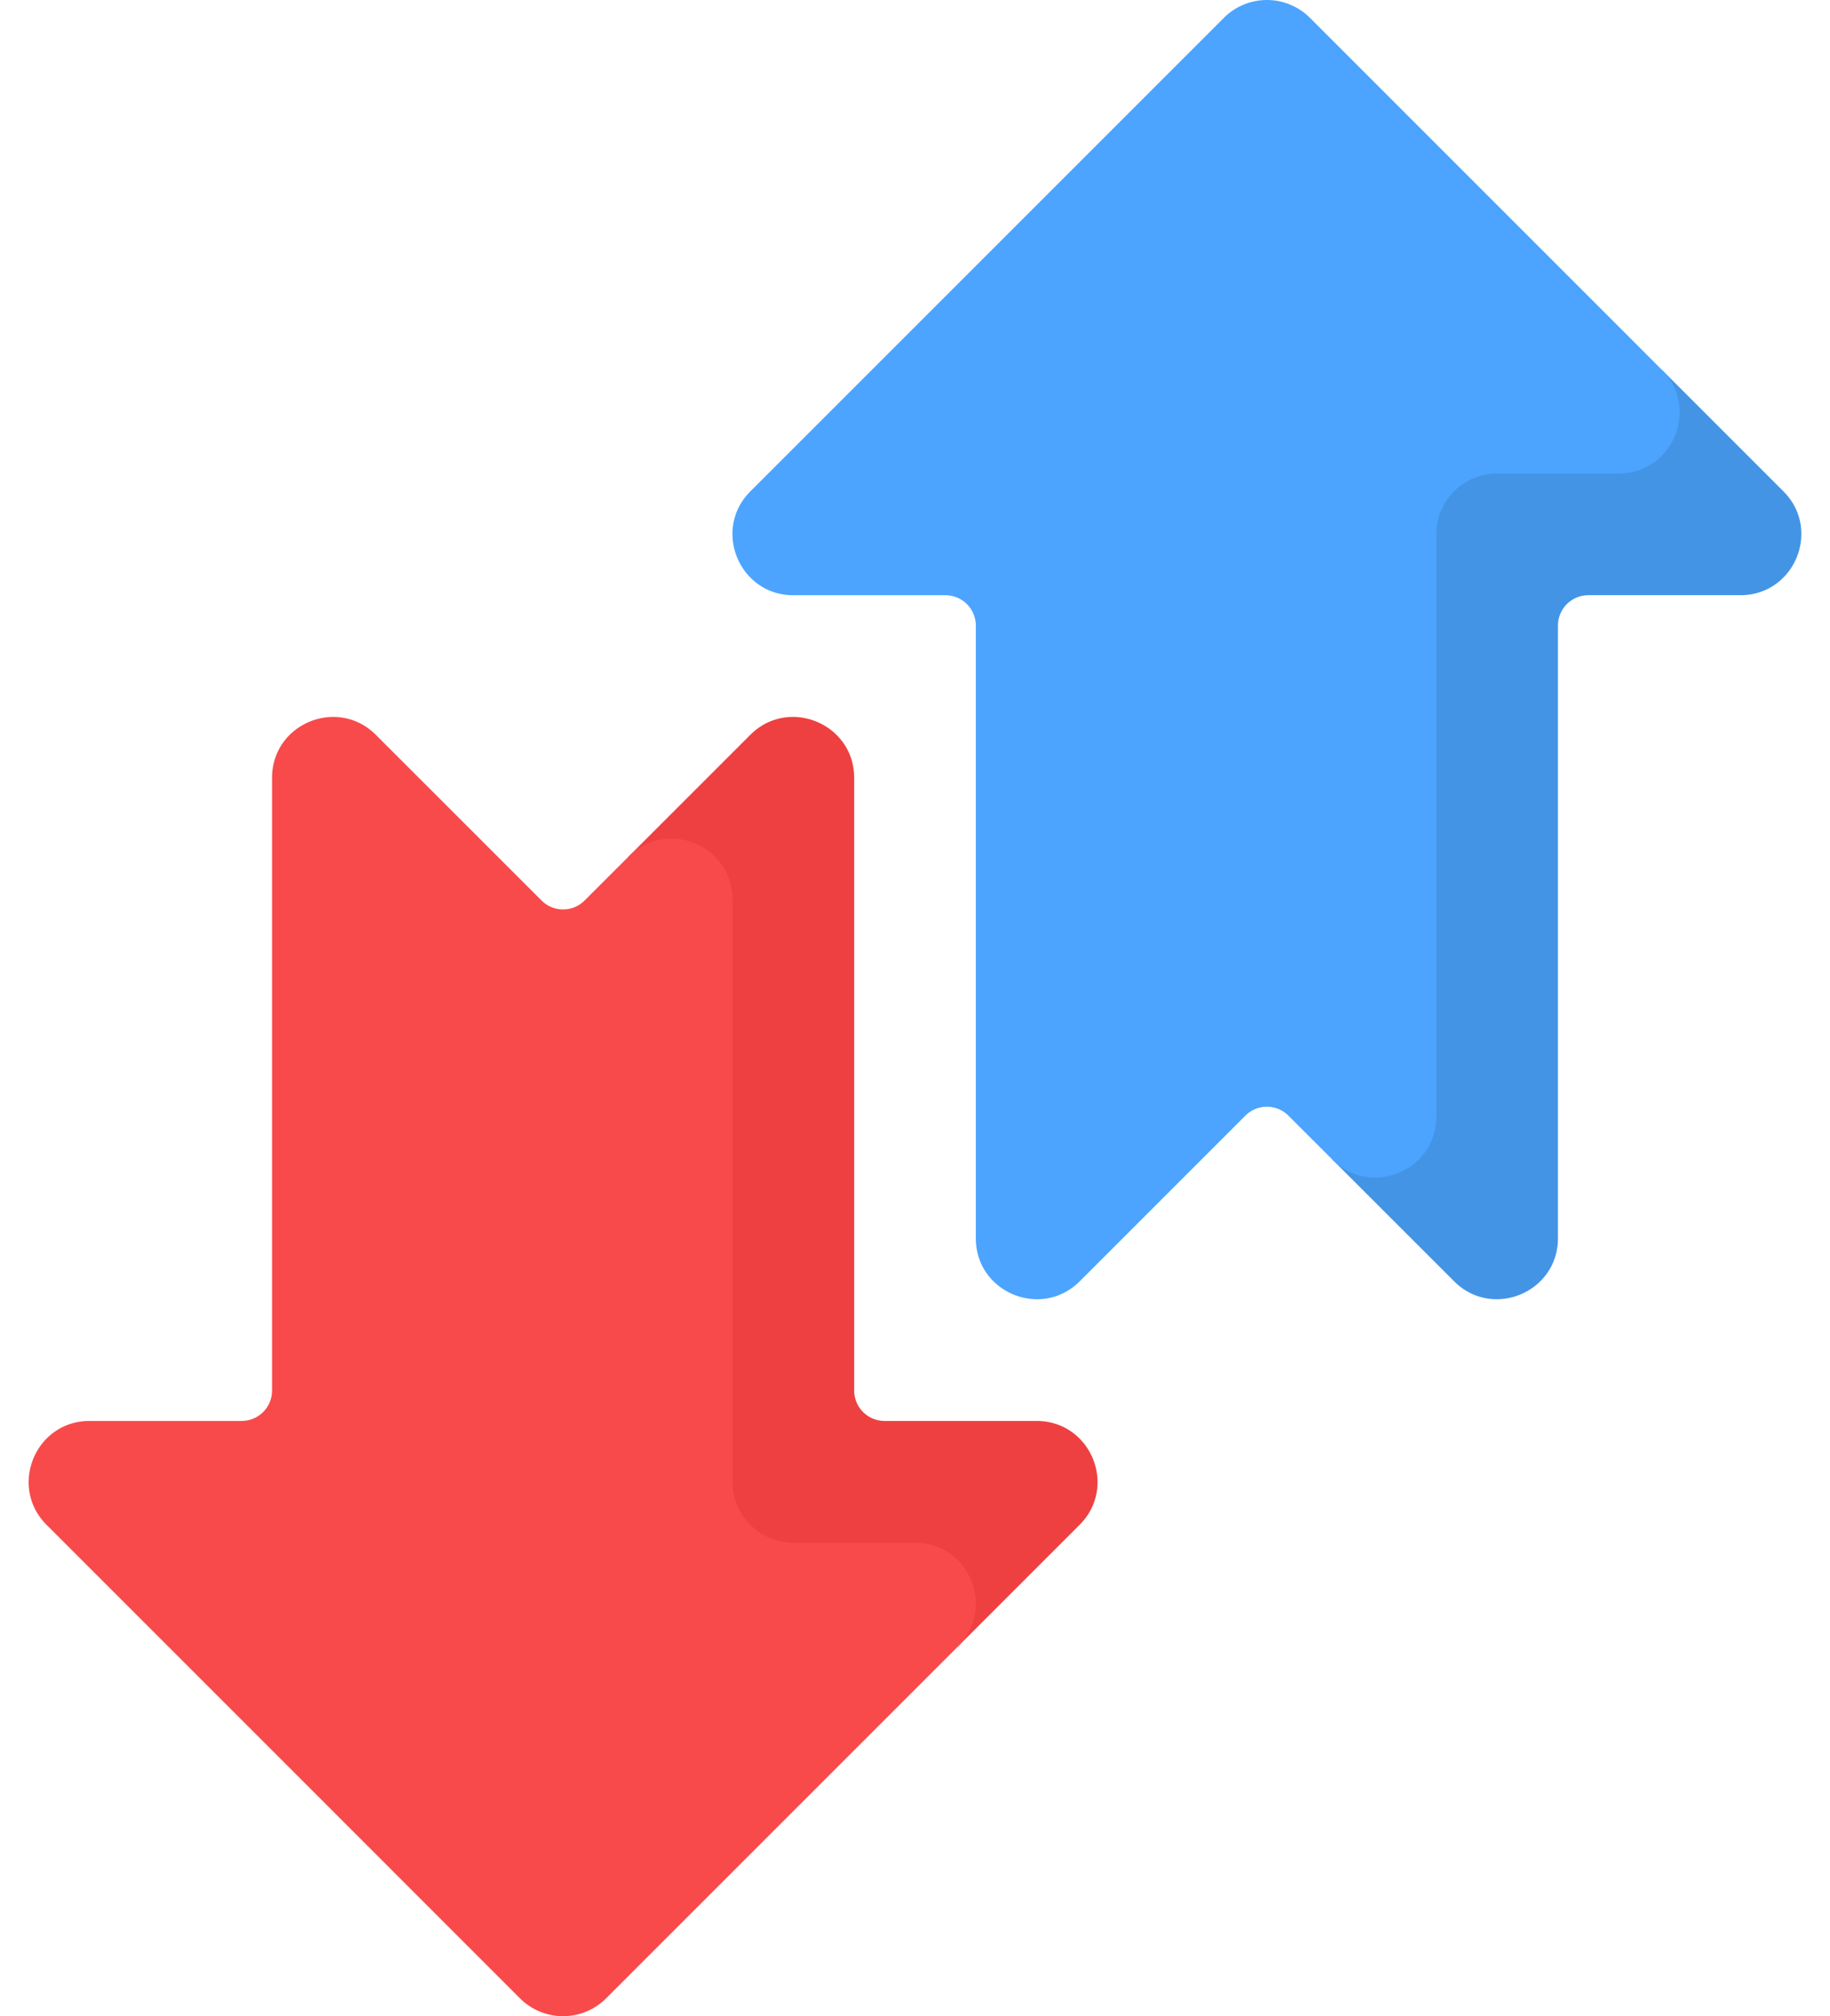 <svg xmlns="http://www.w3.org/2000/svg" width="59" height="65" fill="none" viewBox="0 0 59 65" class="Icon Logo"><path fill="#4494E6" d="M53.575 11.917H42.957v25.468l3.924 3.923c1.235 1.236 3.348.36 3.348-1.387v-19.75a.981.981 0 0 1 .981-.982h4.9c1.748 0 2.624-2.113 1.388-3.349l-3.923-3.923Z"></path><path fill="#4CA4FF" d="M53.574 11.917 42.233.575a1.962 1.962 0 0 0-2.775 0L24.193 15.84c-1.236 1.236-.36 3.35 1.387 3.35h4.9a.98.98 0 0 1 .981.98v19.751c0 1.748 2.114 2.623 3.35 1.387l5.34-5.34a.981.981 0 0 1 1.388 0l1.418 1.417c1.235 1.236 3.349.36 3.349-1.387v-18.77c0-1.084.878-1.962 1.961-1.962h3.92c1.748 0 2.623-2.113 1.387-3.349Z"></path><path fill="#EE4040" d="M30.883 53.083H20.266V27.615l3.923-3.923c1.236-1.236 3.35-.361 3.35 1.387v19.75a.98.98 0 0 0 .98.981h4.9c1.748 0 2.624 2.114 1.388 3.35l-3.924 3.923Z"></path><path fill="#F84A4A" d="M30.884 53.083 19.54 64.426a1.962 1.962 0 0 1-2.774 0L1.502 49.16c-1.236-1.236-.36-3.35 1.387-3.35h4.9a.98.98 0 0 0 .982-.98V25.079c0-1.748 2.113-2.623 3.348-1.387l5.342 5.34a.98.98 0 0 0 1.387 0l1.418-1.417c1.236-1.236 3.349-.36 3.349 1.387v18.77c0 1.084.878 1.962 1.962 1.962h3.92c1.747 0 2.622 2.113 1.387 3.349Z"></path></svg>